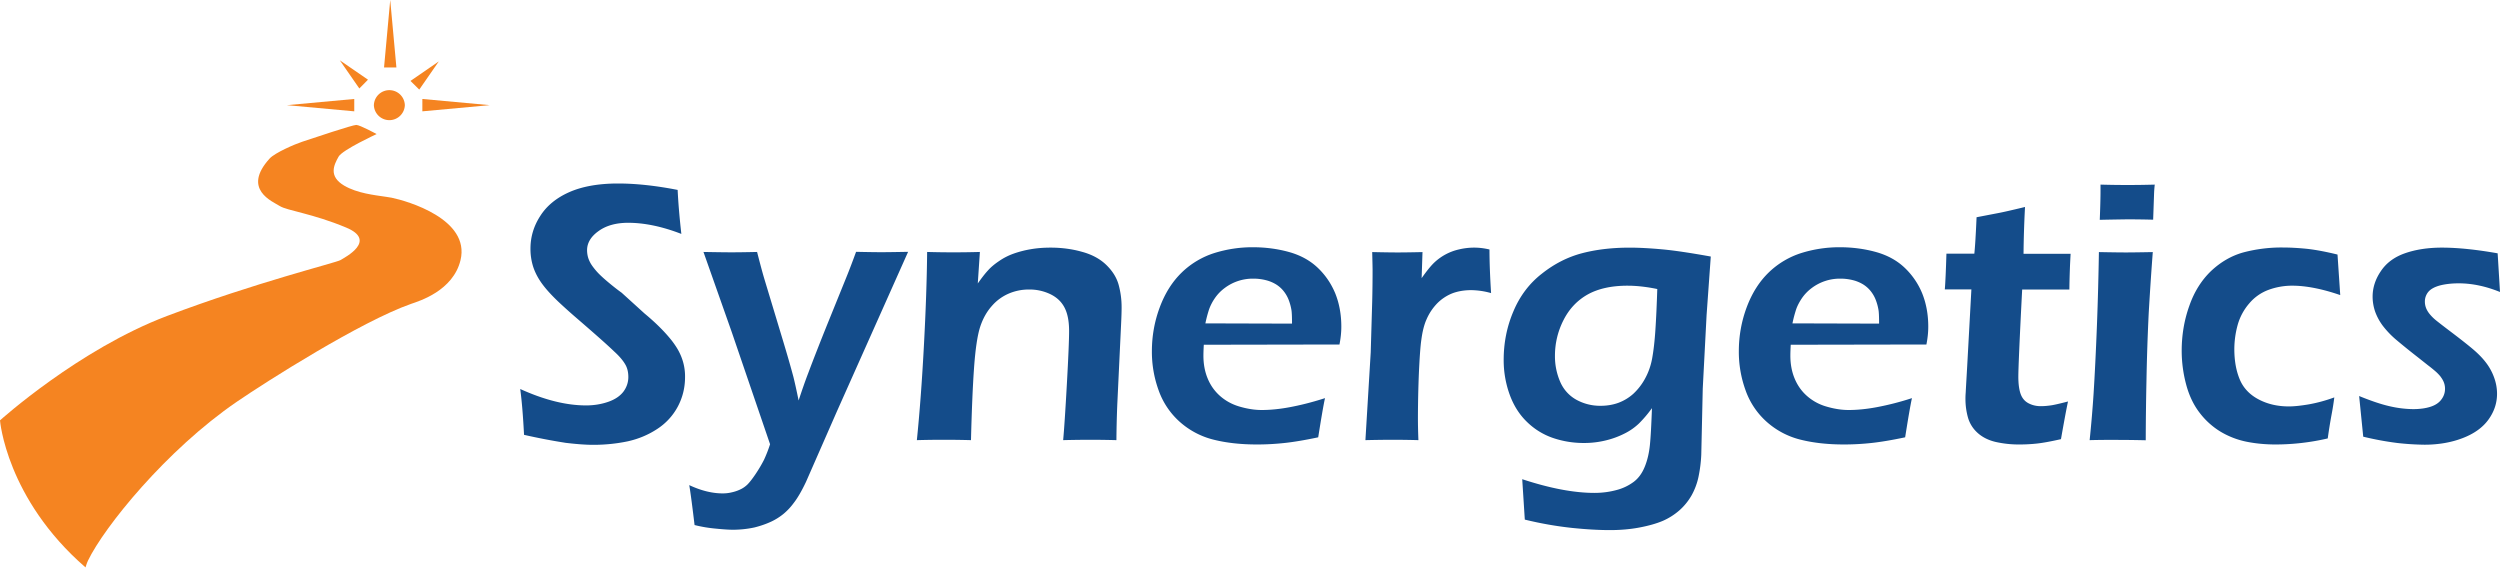 <svg width="180" height="41" fill="none" xmlns="http://www.w3.org/2000/svg"><g clip-path="url(#clip0_2421:31)"><path d="M37.731 31.308c-.07-1.352-.16-2.456-.275-3.3 1.743.791 3.318 1.182 4.742 1.182.569 0 1.103-.088 1.592-.258.49-.169.854-.418 1.094-.73.232-.31.356-.666.356-1.058 0-.302-.053-.57-.169-.81-.169-.329-.453-.667-.845-1.023-.507-.489-1.415-1.29-2.713-2.41a40.553 40.553 0 01-1.29-1.157c-.534-.507-.944-.961-1.228-1.361-.285-.4-.49-.81-.614-1.201a4.249 4.249 0 01-.187-1.282c0-.836.231-1.619.703-2.348.462-.73 1.165-1.308 2.09-1.717.926-.41 2.1-.623 3.515-.623 1.272 0 2.696.151 4.288.462.045.926.133 1.984.267 3.168-1.379-.534-2.66-.801-3.826-.801-.872 0-1.583.196-2.135.596-.551.392-.827.854-.827 1.38 0 .141.017.293.053.444.036.151.098.302.178.454.08.15.214.338.41.569.195.231.489.507.871.827.383.32.703.57.979.766l1.646 1.494c.418.347.792.685 1.12 1.014.33.33.606.641.846.944.231.302.418.587.551.863a3.808 3.808 0 01.4 1.762c0 .746-.168 1.45-.515 2.108a4.363 4.363 0 01-1.495 1.628c-.65.427-1.361.72-2.135.89-.774.16-1.592.248-2.456.248-.569 0-1.227-.053-1.983-.142a44.128 44.128 0 01-3.008-.578zm12.278 6.495c-.16-1.335-.285-2.296-.383-2.874.855.4 1.655.596 2.412.596.23 0 .462-.027.702-.089a2.72 2.72 0 00.668-.25 1.93 1.93 0 00.409-.302c.133-.133.329-.373.57-.73.24-.355.444-.702.622-1.049a9.61 9.61 0 00.436-1.121l-2.767-8.096-2.028-5.747c.934.017 1.601.026 2.01.026.472 0 1.086-.009 1.85-.026.188.738.357 1.379.517 1.921l1.263 4.182c.392 1.29.667 2.26.837 2.9.106.427.23.988.373 1.69.267-.81.498-1.467.694-1.974.347-.926.828-2.162 1.45-3.702l1.29-3.185c.232-.569.463-1.183.703-1.841.8.017 1.406.026 1.824.026.383 0 1.023-.009 1.922-.026l-5.125 11.485-2.224 5.072c-.311.658-.605 1.165-.89 1.53a4.32 4.32 0 01-.756.8 4.282 4.282 0 01-.854.534c-.383.178-.792.32-1.237.428a7.392 7.392 0 01-1.53.16c-.294 0-.703-.027-1.228-.08a9.8 9.8 0 01-1.53-.258zm16.005-6.113c.205-2.02.374-4.279.507-6.797.134-2.509.214-4.768.232-6.752a67.383 67.383 0 003.799 0l-.152 2.268c.276-.391.516-.703.73-.934.204-.231.471-.454.8-.676.32-.222.668-.4 1.041-.534a7.35 7.35 0 011.237-.32c.454-.08.934-.116 1.433-.116.791 0 1.547.098 2.268.303.72.195 1.308.516 1.753.952.445.436.738.907.88 1.423a6.09 6.09 0 01.214 1.637c0 .24-.009.623-.035 1.148l-.276 5.818a76.36 76.36 0 00-.063 2.58 72.435 72.435 0 00-1.797-.026c-.676 0-1.352.009-2.037.026.071-.774.16-2.117.267-4.039.107-1.921.16-3.194.16-3.816 0-.703-.107-1.264-.33-1.69-.222-.428-.569-.748-1.031-.97a3.45 3.45 0 00-1.513-.33 3.65 3.65 0 00-1.494.303 3.364 3.364 0 00-1.201.89c-.356.4-.632.89-.828 1.476-.204.623-.356 1.646-.454 3.079-.088 1.272-.16 2.971-.213 5.097a71.73 71.73 0 00-3.897 0zM95.4 28.666c-.115.524-.275 1.467-.489 2.82-.96.204-1.77.338-2.429.409-.658.071-1.316.107-1.984.107-1.165 0-2.206-.116-3.123-.347a5.72 5.72 0 01-2.42-1.272 5.493 5.493 0 01-1.53-2.27 8.107 8.107 0 01-.489-2.82c0-1.094.187-2.152.57-3.176.382-1.023.916-1.859 1.6-2.517a5.968 5.968 0 012.35-1.388 9.159 9.159 0 012.758-.41c.907 0 1.77.116 2.58.339.81.222 1.503.596 2.055 1.112.551.516.978 1.13 1.281 1.85.294.72.445 1.53.445 2.411 0 .418-.045.845-.134 1.29l-9.768.018c-.018.33-.027.587-.027.783 0 .596.098 1.139.302 1.637.205.498.499.916.89 1.263.392.347.854.605 1.397.765.543.16 1.076.25 1.601.25.614 0 1.273-.063 1.993-.196.72-.134 1.584-.338 2.572-.659zm-8.612-5.383l6.237.018c0-.427-.009-.739-.036-.943a3.631 3.631 0 00-.178-.694 2.393 2.393 0 00-.382-.694 2.132 2.132 0 00-.56-.498 2.627 2.627 0 00-.739-.303 3.61 3.61 0 00-.899-.107 3.369 3.369 0 00-2.055.676 3.092 3.092 0 00-.712.739 3.54 3.54 0 00-.409.792 8.874 8.874 0 00-.267 1.014zM98.31 31.69l.382-6.325.107-3.675a95.47 95.47 0 00.027-2.277c0-.134-.01-.552-.027-1.264.827.018 1.432.027 1.824.027.453 0 1.05-.009 1.797-.026l-.062 1.877c.338-.48.622-.837.863-1.077a3.809 3.809 0 011.806-.987 4.705 4.705 0 011.121-.134c.356 0 .72.045 1.094.134 0 .827.036 1.877.116 3.14a5.48 5.48 0 00-1.424-.213c-.516 0-.97.08-1.37.231a3.195 3.195 0 00-1.068.703 3.84 3.84 0 00-.783 1.165c-.169.374-.293.854-.373 1.45-.071.463-.125 1.255-.178 2.376a82.512 82.512 0 00-.071 3.3c0 .419.009.944.035 1.575a70.614 70.614 0 00-1.85-.026c-.543 0-1.201.009-1.966.026zm11.29 2.812c2.001.658 3.727.987 5.195.987.561 0 1.086-.07 1.584-.204a3.571 3.571 0 001.254-.596c.339-.258.597-.614.783-1.068.187-.454.312-.97.374-1.557s.107-1.486.151-2.678a8.844 8.844 0 01-.934 1.103 4.243 4.243 0 01-.996.703 6.145 6.145 0 01-1.353.507 6.472 6.472 0 01-1.628.196 6.819 6.819 0 01-2.224-.365 4.985 4.985 0 01-1.868-1.156c-.543-.525-.961-1.184-1.246-1.975a7.273 7.273 0 01-.427-2.483c0-1.236.231-2.402.703-3.505.463-1.103 1.148-2.01 2.055-2.713.899-.712 1.868-1.201 2.892-1.468 1.023-.267 2.162-.4 3.416-.4.694 0 1.477.044 2.358.124.88.08 2.046.258 3.487.516l-.302 4.217-.276 5.285-.107 4.777a9.92 9.92 0 01-.196 1.566 4.743 4.743 0 01-.507 1.361c-.231.4-.525.765-.881 1.077a4.63 4.63 0 01-1.201.756c-.444.187-1.005.347-1.663.471-.659.125-1.37.187-2.127.187-.809 0-1.726-.053-2.758-.16a25.787 25.787 0 01-3.372-.596l-.186-2.91zm9.724-13.692c-.774-.16-1.486-.24-2.144-.24-1.157 0-2.109.213-2.865.631-.756.427-1.335 1.041-1.744 1.85a5.618 5.618 0 00-.614 2.572 4.6 4.6 0 00.374 1.86 2.68 2.68 0 001.165 1.298 3.536 3.536 0 001.753.436c.454 0 .881-.071 1.272-.213a3.343 3.343 0 001.077-.65 4.25 4.25 0 00.845-1.094c.24-.436.418-.925.516-1.477.098-.552.178-1.228.231-2.055.054-.81.098-1.789.134-2.918zm18.336 7.856c-.115.524-.276 1.467-.489 2.82-.961.204-1.771.338-2.429.409-.658.071-1.317.107-1.984.107-1.165 0-2.206-.116-3.123-.347a5.722 5.722 0 01-2.42-1.272 5.491 5.491 0 01-1.53-2.27 8.111 8.111 0 01-.489-2.82c0-1.094.187-2.152.569-3.176.383-1.023.917-1.859 1.602-2.517a5.971 5.971 0 012.348-1.388 9.164 9.164 0 012.758-.41c.908 0 1.771.116 2.58.339.81.222 1.504.596 2.056 1.112a5.33 5.33 0 011.281 1.85c.293.72.445 1.53.445 2.411 0 .418-.045.845-.134 1.29l-9.769.018c-.017.33-.026.587-.026.783 0 .596.098 1.139.302 1.637.205.498.498.916.89 1.263a3.61 3.61 0 001.397.765c.542.16 1.076.25 1.601.25.614 0 1.272-.063 1.993-.196a20.273 20.273 0 002.571-.659zm-8.603-5.383l6.237.018c0-.427-.009-.739-.036-.943a3.647 3.647 0 00-.178-.694 2.396 2.396 0 00-.382-.694 2.14 2.14 0 00-.561-.498 2.628 2.628 0 00-.738-.303 3.616 3.616 0 00-.899-.107 3.375 3.375 0 00-2.055.676 3.086 3.086 0 00-.712.739c-.178.267-.32.534-.409.792a8.893 8.893 0 00-.267 1.014zm19.84 5.623c-.107.49-.276 1.397-.507 2.713-.747.17-1.335.276-1.762.32a11.43 11.43 0 01-1.201.063 7.53 7.53 0 01-1.761-.187c-.516-.125-.952-.347-1.29-.658a2.333 2.333 0 01-.685-1.104 4.938 4.938 0 01-.178-1.316 5 5 0 01.017-.463c.009-.196.045-.827.107-1.895l.303-5.543h-1.913c.044-.533.08-1.387.116-2.57h2.01c.054-.517.107-1.389.16-2.625l1.575-.303c.329-.062.961-.204 1.913-.436a78.667 78.667 0 00-.107 3.372h3.39a55.358 55.358 0 00-.089 2.571h-3.399c-.187 3.612-.276 5.703-.276 6.273 0 .551.063.978.178 1.28.116.303.312.517.579.65.267.134.551.196.854.196.222 0 .454-.018.703-.053.222-.027.649-.125 1.263-.285zm1.557 2.784a86.7 86.7 0 00.284-3.345c.089-1.423.169-3.06.241-4.91.071-1.851.115-3.622.142-5.285.863.017 1.512.026 1.948.026.401 0 1.041-.009 1.931-.026a247.123 247.123 0 00-.294 4.421 159.176 159.176 0 00-.16 4.822 236.441 236.441 0 00-.053 4.306 92.86 92.86 0 00-1.949-.026 62.44 62.44 0 00-2.09.017zm.729-15.863c.036-.916.054-1.619.054-2.108v-.427a67.512 67.512 0 003.905 0 8.958 8.958 0 00-.053.756l-.062 1.77a71.453 71.453 0 00-1.869-.026c-.578.009-1.236.018-1.975.036zm16.887 12.785a18.51 18.51 0 01-.196 1.237 37.812 37.812 0 00-.276 1.717 16.61 16.61 0 01-3.754.436c-.721 0-1.415-.063-2.082-.196a5.973 5.973 0 01-1.86-.712 5.435 5.435 0 01-1.512-1.352c-.436-.56-.765-1.237-.979-2.028a9.418 9.418 0 01-.329-2.456c0-1.121.178-2.197.543-3.22.356-1.033.889-1.869 1.574-2.527.694-.65 1.46-1.095 2.314-1.335a10.699 10.699 0 012.829-.356c.578 0 1.174.036 1.788.098.614.071 1.335.205 2.171.41l.196 2.918c-1.317-.454-2.474-.677-3.461-.677-.605 0-1.175.107-1.708.303a3.307 3.307 0 00-1.379.97 4.019 4.019 0 00-.828 1.521 6.601 6.601 0 00-.249 1.77c0 .846.134 1.575.392 2.19.258.613.711 1.093 1.352 1.431.64.339 1.361.508 2.18.508.4 0 .88-.054 1.459-.152a10.778 10.778 0 001.815-.498zm2.082 2.829l-.294-2.927c.872.356 1.61.605 2.215.739a7.775 7.775 0 001.664.204c.507 0 .934-.062 1.281-.178.347-.115.605-.293.774-.533a1.23 1.23 0 00.249-.739 1.249 1.249 0 00-.151-.623c-.053-.106-.125-.204-.196-.302a3.334 3.334 0 00-.311-.32 9.853 9.853 0 00-.57-.463l-.72-.57a50.011 50.011 0 01-1.584-1.28 6.482 6.482 0 01-.916-.953 3.904 3.904 0 01-.57-1.023 3.365 3.365 0 01-.195-1.103c0-.65.195-1.263.596-1.85.391-.588.969-1.015 1.726-1.282.756-.266 1.646-.409 2.66-.409 1.165 0 2.5.143 4.021.41l.169 2.784c-1.032-.418-2.019-.623-2.971-.623-.516 0-.97.054-1.353.152-.382.106-.667.258-.836.462a1.08 1.08 0 00-.249.703c0 .151.027.303.08.445.053.142.142.303.276.463.133.16.285.311.463.453.177.143.533.419 1.085.837.552.418 1.032.791 1.441 1.13.409.338.756.676 1.023 1.023.267.338.472.711.614 1.103.143.391.214.783.214 1.183 0 .667-.205 1.281-.614 1.85-.409.57-1.023 1.015-1.851 1.335-.827.32-1.752.48-2.767.48a19.36 19.36 0 01-1.948-.124 21.994 21.994 0 01-2.455-.454z" fill="#144C8A"/><path d="M0 30.267s5.658-5.107 12.028-7.518c6.37-2.411 12.145-3.825 12.483-4.021.338-.205 2.678-1.406.4-2.349-2.411-1.005-4.226-1.21-4.76-1.54-.534-.337-2.749-1.21-.738-3.424.382-.419 1.832-1.041 2.349-1.21.8-.267 3.62-1.21 3.887-1.21.267 0 1.468.658 1.468.658s-2.473 1.139-2.74 1.628c-.338.605-.738 1.406.4 2.082.953.56 2.207.685 3.034.81.143.017.276.044.383.062 1.12.231 5.676 1.539 4.964 4.493-.533 2.215-2.989 2.953-3.558 3.15-3.621 1.271-10.454 5.613-12.545 7.046-5.098 3.487-9.564 9.039-10.72 11.44-.09.188-.178.49-.178.49C.445 35.898 0 30.267 0 30.267M28.541 4.858h-.89L28.096 0l.445 4.858zm1.646 1.592l-.632-.623 2.038-1.405-1.406 2.028zm-3.692-.712l-.623.632-1.406-2.028 2.029 1.396z" fill="#F58421"/><path d="M27.42 7.571a.615.615 0 011.228 0 .615.615 0 01-1.228 0z" fill="#F58421" stroke="#F58421" stroke-miterlimit="10"/><path d="M30.41 8.016v-.89l4.848.445-4.849.445zm-4.903-.89v.89l-4.849-.445 4.849-.445z" fill="#F58421"/></g><defs><clipPath id="clip0_2421:31"><path fill="#fff" d="M0 0h180v40.854H0z"/></clipPath></defs></svg>